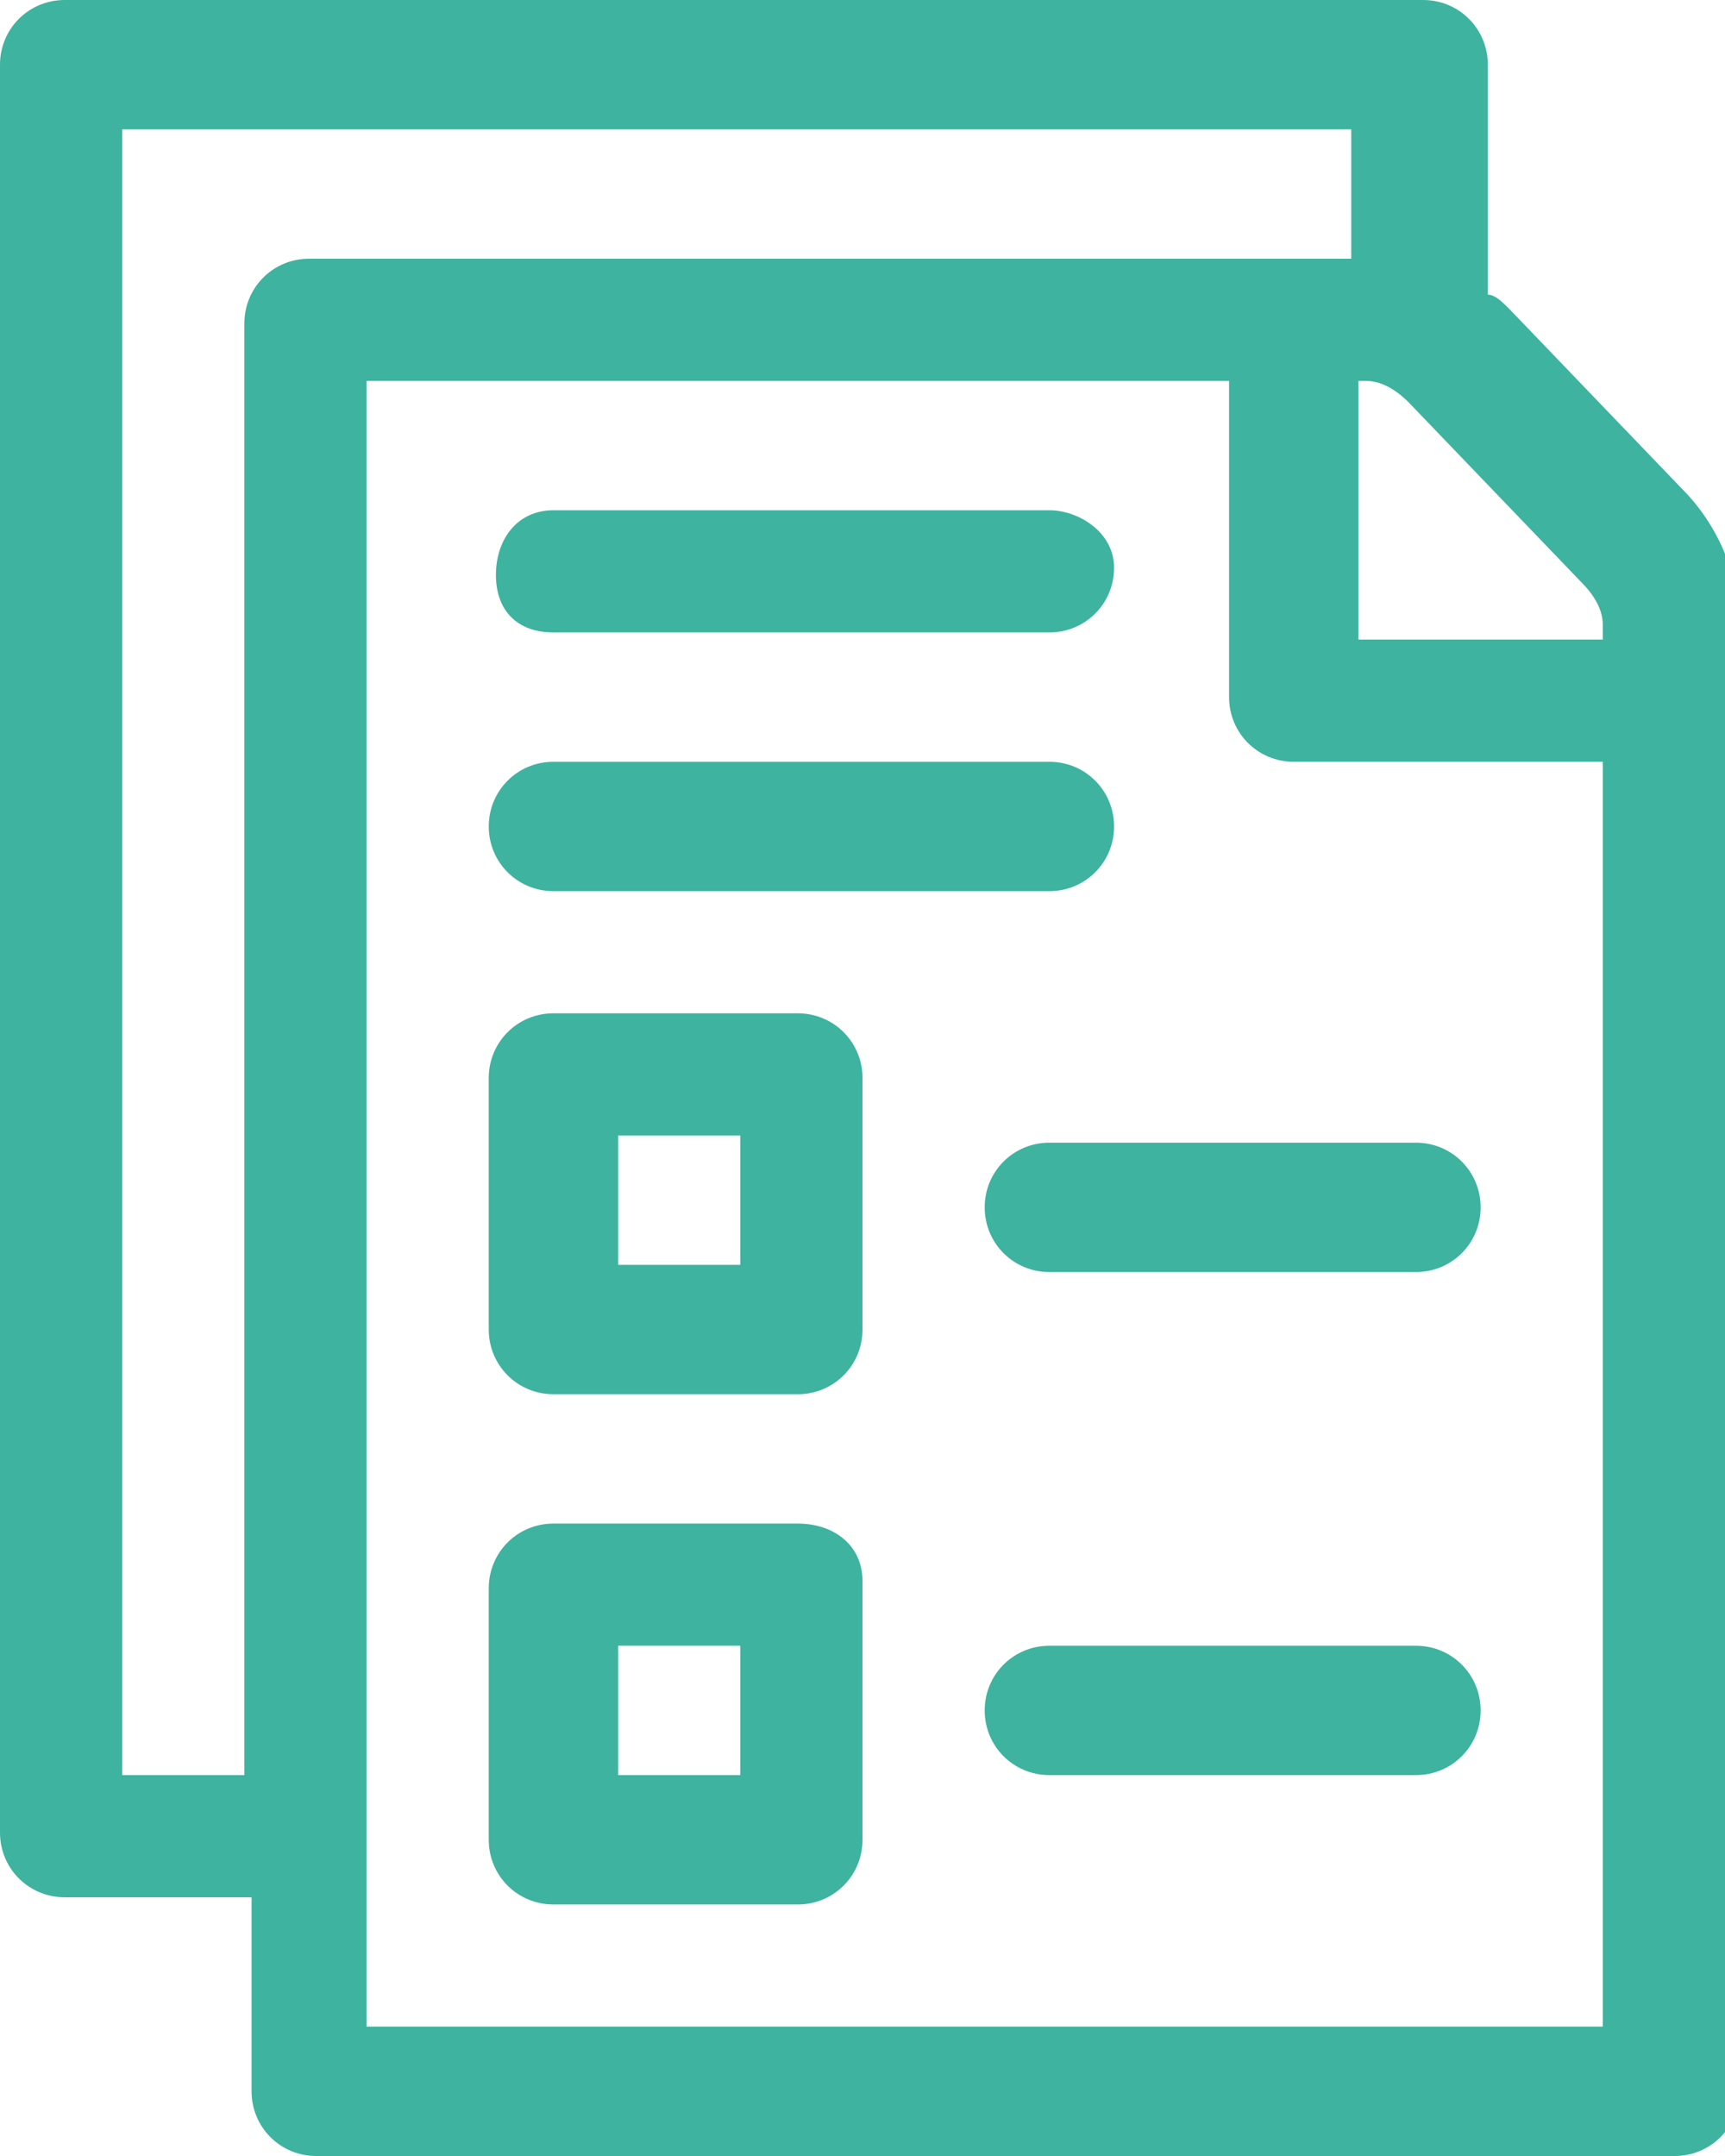 <?xml version="1.0" encoding="utf-8"?>
<!-- Generator: Adobe Illustrator 19.2.1, SVG Export Plug-In . SVG Version: 6.00 Build 0)  -->
<svg version="1.1" id="Layer_1" xmlns="http://www.w3.org/2000/svg" xmlns:xlink="http://www.w3.org/1999/xlink" x="0px" y="0px"
	 viewBox="0 0 24 30" style="enable-background:new 0 0 24 30;" xml:space="preserve">
<style type="text/css">
	.st0{fill:#3EB39F;}
</style>
<path class="st0" d="M11.1,14.1H7.7c-0.5,0-0.9,0.4-0.9,0.9v3.5c0,0.5,0.4,0.9,0.9,0.9h3.4c0.5,0,0.9-0.4,0.9-0.9V15
	C12,14.5,11.6,14.1,11.1,14.1z M10.3,17.6H8.6v-1.8h1.7V17.6z"/>
<path class="st0" d="M11.1,21.2H7.7c-0.5,0-0.9,0.4-0.9,0.9v3.5c0,0.5,0.4,0.9,0.9,0.9h3.4c0.5,0,0.9-0.4,0.9-0.9V22
	C12,21.5,11.6,21.2,11.1,21.2z M10.3,24.7H8.6v-1.8h1.7V24.7z"/>
<path class="st0" d="M0,25.5c0,0.5,0.4,0.9,0.9,0.9h2.6v2.7c0,0.5,0.4,0.9,0.9,0.9h18.9c0.5,0,0.9-0.4,0.9-0.9V8.7
	c0-0.7-0.3-1.4-0.8-1.9l-2.4-2.5c-0.1-0.1-0.2-0.2-0.3-0.2V0.9c0-0.5-0.4-0.9-0.9-0.9H0.9C0.4,0,0,0.4,0,0.9V25.5z M5.1,28.2V5.3h12
	v4.4c0,0.5,0.4,0.9,0.9,0.9h4.3v17.6H5.1z M22,8.1c0.2,0.2,0.3,0.4,0.3,0.6v0.2h-3.4V5.3H19c0.2,0,0.4,0.1,0.6,0.3L22,8.1z M1.7,1.8
	h17.1v1.8H4.3C3.8,3.6,3.4,4,3.4,4.5v20.2H1.7V1.8z"/>
<path class="st0" d="M19.7,15.9h-5.1c-0.5,0-0.9,0.4-0.9,0.9s0.4,0.9,0.9,0.9h5.1c0.5,0,0.9-0.4,0.9-0.9S20.2,15.9,19.7,15.9z"/>
<path class="st0" d="M7.7,12.4h6.9c0.5,0,0.9-0.4,0.9-0.9s-0.4-0.9-0.9-0.9H7.7c-0.5,0-0.9,0.4-0.9,0.9S7.2,12.4,7.7,12.4z"/>
<path class="st0" d="M7.7,8.8h6.9c0.5,0,0.9-0.4,0.9-0.9S15,7.1,14.6,7.1H7.7C7.2,7.1,6.9,7.5,6.9,8S7.2,8.8,7.7,8.8z"/>
<path class="st0" d="M19.7,22.9h-5.1c-0.5,0-0.9,0.4-0.9,0.9s0.4,0.9,0.9,0.9h5.1c0.5,0,0.9-0.4,0.9-0.9S20.2,22.9,19.7,22.9z"/>
</svg>
